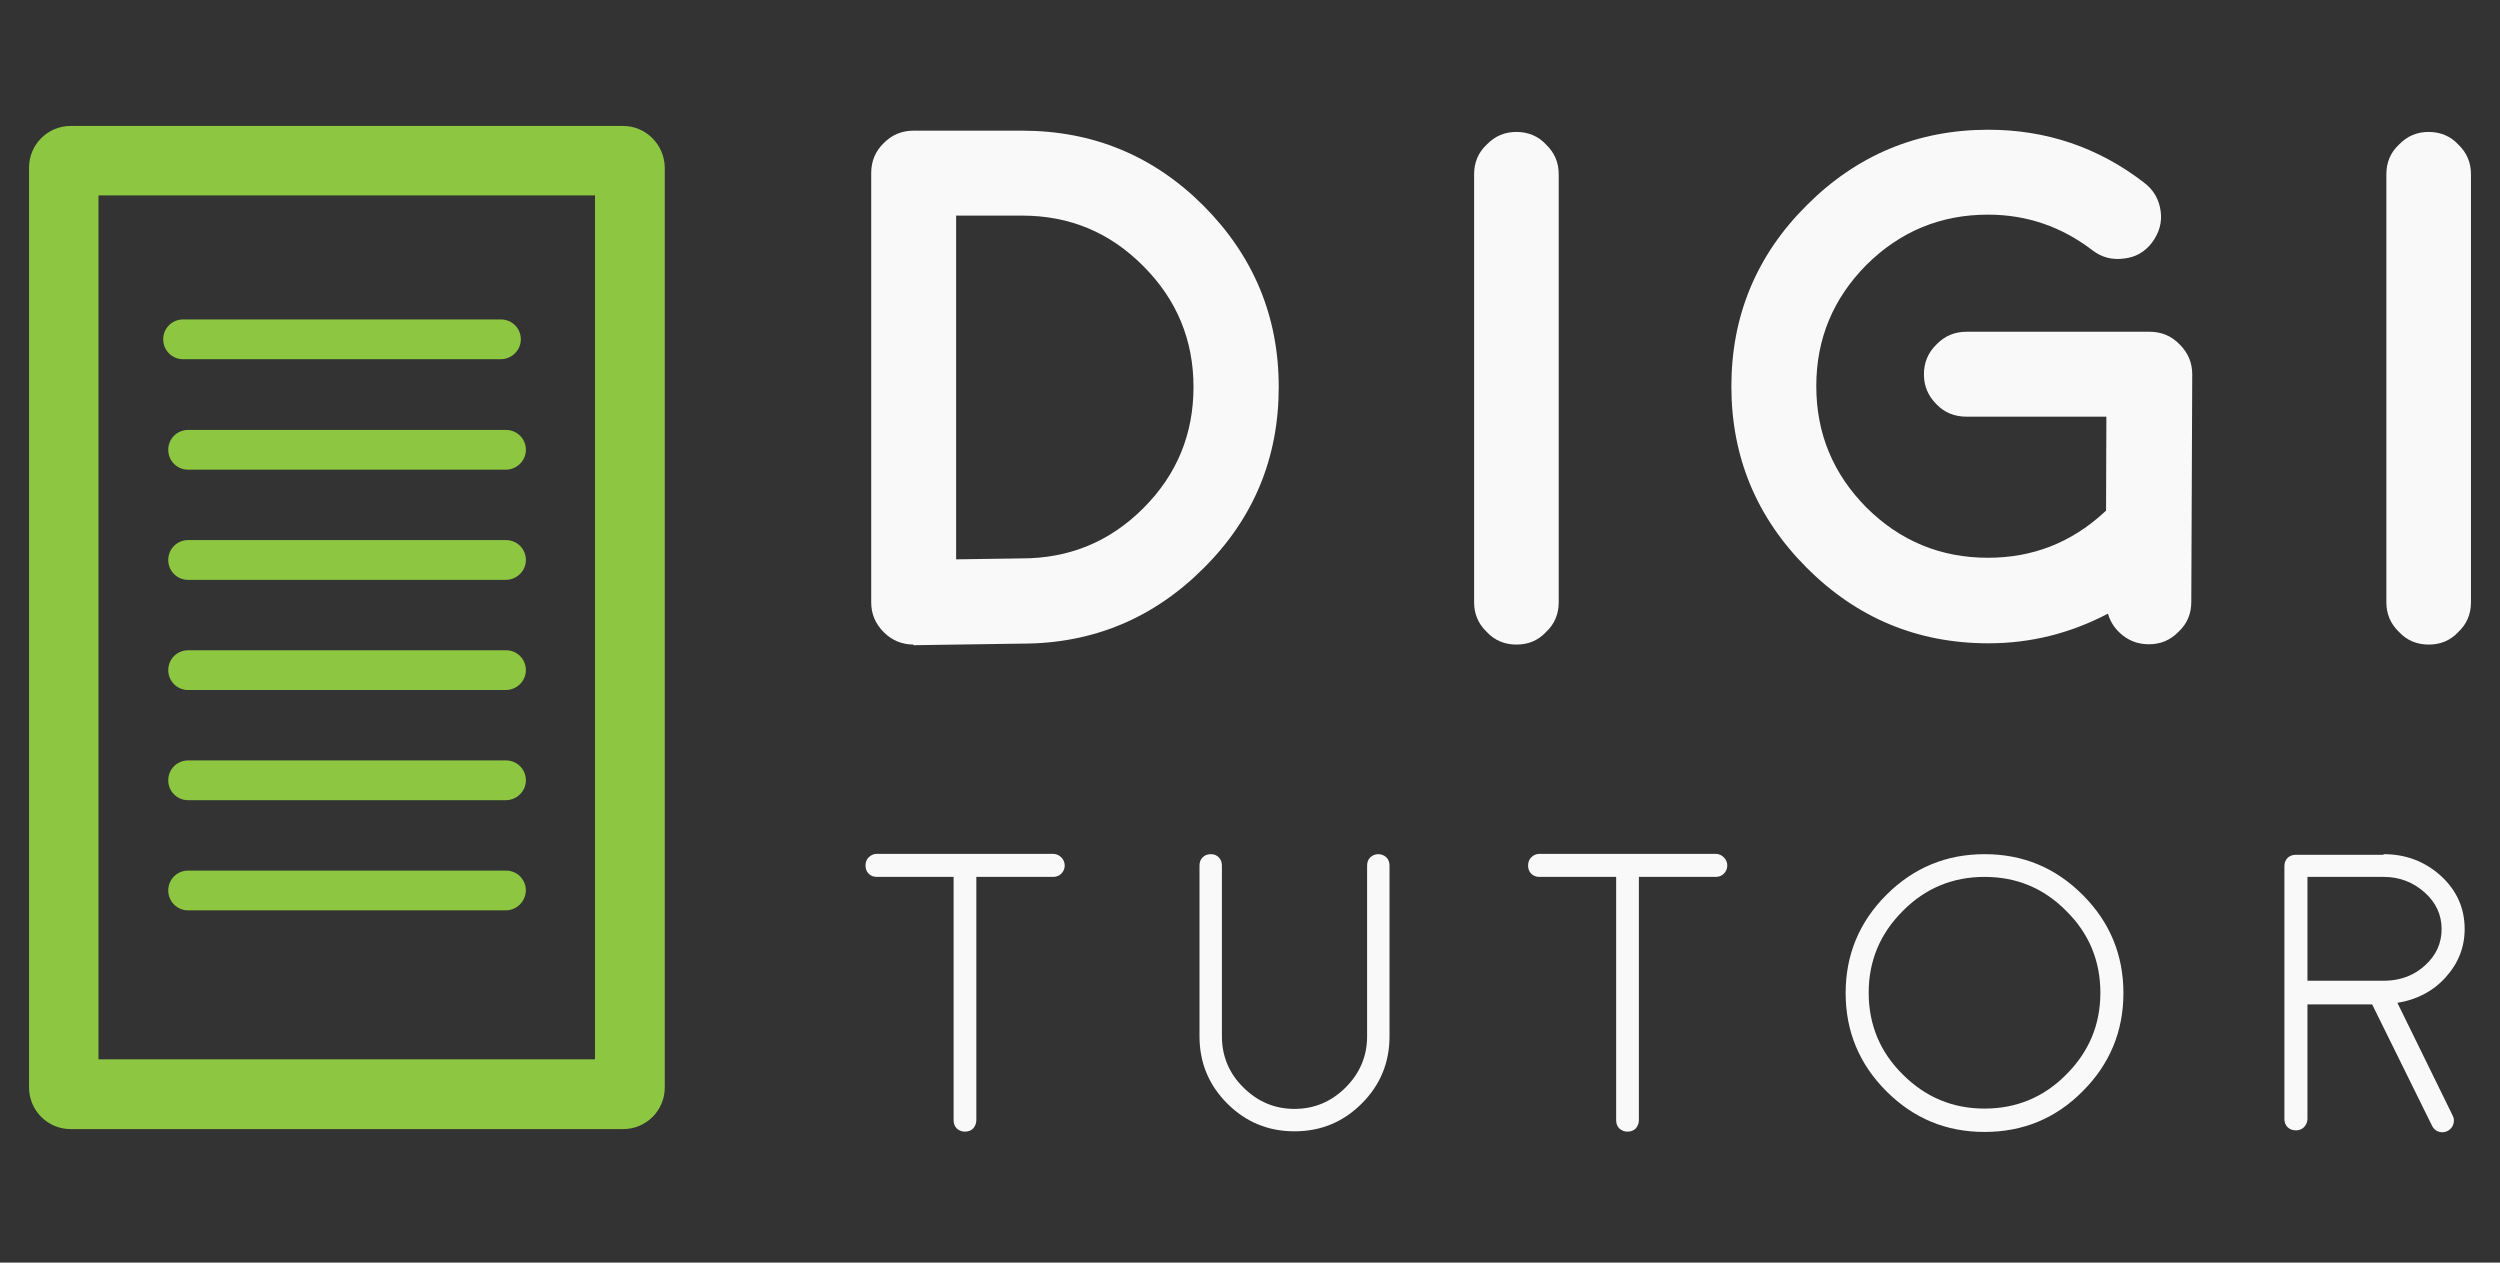 <?xml version="1.0" encoding="utf-8"?>
<!-- Generator: Adobe Illustrator 19.0.0, SVG Export Plug-In . SVG Version: 6.00 Build 0)  -->
<svg version="1.1" id="Layer_1" xmlns="http://www.w3.org/2000/svg" xmlns:xlink="http://www.w3.org/1999/xlink" x="0px" y="0px"
	 viewBox="0 0 792 400" style="enable-background:new 0 0 792 400;" xml:space="preserve">
<rect x="0" y="0" width="792" height="400" fill="#333333" stroke="none"/>
<style type="text/css">
	.st0{opacity:0.97;fill:#FFFFFF;}
	.st1{fill:#8DC641;}
</style>
<g id="XMLID_24_">
	<path id="XMLID_31_" class="st0" d="M289.4,204.2c-3.6,0-6.8-1.3-9.4-3.9c-2.7-2.7-4-5.8-4-9.5v-136c0-3.7,1.3-6.9,4-9.5
		c2.6-2.6,5.7-3.9,9.4-3.9h34.4c22.4,0,41.6,7.9,57.5,23.8c15.8,15.9,23.8,35,23.8,57.4c0,22.4-7.9,41.6-23.8,57.4
		c-15.9,15.9-35.1,23.9-57.5,23.9l-34.2,0.5H289.4z M302.9,177.2l20.8-0.3c15.1,0,27.9-5.3,38.5-15.9c10.6-10.6,15.9-23.4,15.9-38.4
		c0-14.9-5.3-27.7-15.9-38.3c-10.6-10.7-23.4-16-38.4-16h-20.9V177.2z"/>
	<path id="XMLID_29_" class="st0" d="M480.4,204.2c-3.7,0-6.9-1.3-9.4-4c-2.7-2.6-4-5.7-4-9.4V55.2c0-3.7,1.3-6.9,4-9.4
		c2.6-2.7,5.7-4,9.4-4c3.7,0,6.9,1.3,9.4,4c2.7,2.6,4,5.7,4,9.4v135.6c0,3.7-1.3,6.9-4,9.4C487.3,202.9,484.2,204.2,480.4,204.2z"/>
	<path id="XMLID_27_" class="st0" d="M629.9,203.8c-22.4,0-41.6-8-57.5-23.9c-15.9-15.9-23.9-35.1-23.9-57.5
		c0-22.4,8-41.6,23.9-57.4c15.9-15.9,35.1-23.9,57.5-23.9c18.4,0,34.9,5.6,49.4,16.8c3,2.3,4.7,5.3,5.2,9c0.5,3.6-0.5,6.9-2.7,9.9
		c-2.3,3-5.2,4.7-8.9,5.1c-3.7,0.5-7-0.3-10-2.6c-9.8-7.5-20.8-11.3-33.1-11.3c-15,0-27.8,5.3-38.5,15.9
		c-10.6,10.7-15.9,23.5-15.9,38.4c0,15,5.3,27.8,15.9,38.5c10.7,10.6,23.5,15.9,38.5,15.9c14,0,26.2-4.7,36.6-14.2
		c0.2-0.2,0.4-0.4,0.8-0.7l0.1-29.8H623c-3.8,0-7-1.3-9.5-3.9c-2.7-2.7-4-5.8-4-9.5c0-3.7,1.3-6.9,4-9.5c2.6-2.7,5.8-4,9.5-4h58
		c3.7,0,6.9,1.3,9.5,4c2.7,2.7,4,5.8,4,9.5l-0.3,72.1c0,3.7-1.3,6.9-4,9.4c-2.6,2.7-5.7,4-9.4,4h-0.1c-3,0-5.8-0.9-8.2-2.8
		c-2.3-1.8-3.9-4.1-4.7-6.9C655.8,200.7,643.2,203.8,629.9,203.8z"/>
	<path id="XMLID_25_" class="st0" d="M769.4,204.2c-3.7,0-6.9-1.3-9.4-4c-2.7-2.6-4-5.7-4-9.4V55.2c0-3.7,1.3-6.9,4-9.4
		c2.6-2.7,5.7-4,9.4-4c3.7,0,6.9,1.3,9.4,4c2.7,2.6,4,5.7,4,9.4v135.6c0,3.7-1.3,6.9-4,9.4C776.3,202.9,773.2,204.2,769.4,204.2z"/>
</g>
<g id="XMLID_11_">
	<path id="XMLID_22_" class="st0" d="M302.1,277.8h-24.3c-1,0-1.9-0.3-2.6-1c-0.7-0.7-1-1.6-1-2.6s0.3-1.9,1-2.6
		c0.7-0.7,1.6-1.1,2.6-1.1h55.8c1,0,1.9,0.4,2.6,1.1c0.7,0.7,1.1,1.6,1.1,2.6s-0.4,1.9-1.1,2.6c-0.7,0.7-1.6,1-2.6,1h-24.3v77.1
		c0,1-0.4,1.9-1,2.6c-0.7,0.7-1.6,1-2.6,1c-1,0-1.8-0.3-2.6-1c-0.7-0.7-1-1.6-1-2.6V277.8z"/>
	<path id="XMLID_20_" class="st0" d="M436.6,270.6c1,0,1.8,0.3,2.6,1c0.7,0.7,1,1.6,1,2.6v54.1c0,8.3-2.9,15.4-8.8,21.3
		s-13,8.8-21.3,8.8c-8.3,0-15.4-2.9-21.3-8.8s-8.8-13-8.8-21.3v-54.1c0-1,0.3-1.9,1-2.6s1.6-1,2.6-1c1,0,1.8,0.3,2.5,1
		c0.7,0.7,1,1.6,1,2.6v54.1c0,6.3,2.3,11.8,6.8,16.2c4.5,4.5,9.9,6.8,16.2,6.8c6.3,0,11.7-2.3,16.2-6.8c4.5-4.5,6.8-9.9,6.8-16.2
		v-54.1c0-1,0.3-1.9,1-2.6C434.8,271,435.6,270.6,436.6,270.6z"/>
	<path id="XMLID_18_" class="st0" d="M512,277.8h-24.3c-1,0-1.9-0.3-2.6-1c-0.7-0.7-1-1.6-1-2.6s0.3-1.9,1-2.6
		c0.7-0.7,1.6-1.1,2.6-1.1h55.8c1,0,1.9,0.4,2.6,1.1c0.7,0.7,1.1,1.6,1.1,2.6s-0.4,1.9-1.1,2.6c-0.7,0.7-1.6,1-2.6,1h-24.3v77.1
		c0,1-0.4,1.9-1,2.6c-0.7,0.7-1.6,1-2.6,1c-1,0-1.8-0.3-2.6-1c-0.7-0.7-1-1.6-1-2.6V277.8z"/>
	<path id="XMLID_15_" class="st0" d="M628.7,358.6c-12.2,0-22.5-4.3-31.1-12.9c-8.6-8.6-12.9-19-12.9-31.1s4.3-22.5,12.9-31.1
		c8.6-8.6,19-12.9,31.1-12.9c12.2,0,22.5,4.3,31.1,12.9c8.6,8.6,12.9,19,12.9,31.1s-4.3,22.5-12.9,31.1
		C651.3,354.3,640.9,358.6,628.7,358.6z M628.7,277.8c-10.1,0-18.8,3.6-25.9,10.8c-7.2,7.2-10.8,15.8-10.8,25.9
		c0,10.1,3.6,18.8,10.8,25.9c7.2,7.2,15.8,10.8,25.9,10.8c10.1,0,18.8-3.6,25.9-10.8c7.2-7.2,10.8-15.8,10.8-25.9
		c0-10.1-3.6-18.8-10.8-25.9C647.5,281.4,638.9,277.8,628.7,277.8z"/>
	<path id="XMLID_12_" class="st0" d="M755.1,270.6c7.1,0,13.1,2.3,18.2,6.9c5,4.6,7.5,10.2,7.5,16.8c0,5.8-2,10.9-6.1,15.4
		c-4,4.4-9.1,7-15.2,8l17.5,35.7c0.5,0.9,0.5,1.8,0.2,2.8c-0.3,0.9-0.9,1.6-1.8,2.1c-0.5,0.2-1,0.4-1.6,0.4c-1.5,0-2.6-0.7-3.3-2
		l-19-38.5h-20.5v36.3c0,1-0.4,1.8-1.1,2.6c-0.7,0.7-1.6,1-2.6,1c-1,0-1.8-0.3-2.6-1c-0.7-0.7-1-1.6-1-2.6v-80.1c0-1,0.3-1.9,1-2.6
		c0.7-0.7,1.6-1,2.6-1H755.1z M773.5,294.3c0-4.5-1.8-8.4-5.4-11.6c-3.6-3.2-7.9-4.9-13-4.9h-24.1v32.9h24.6c5-0.1,9.2-1.7,12.7-4.9
		C771.8,302.6,773.5,298.8,773.5,294.3z"/>
</g>
<path id="XMLID_8_" class="st1" d="M188.5,61.9v273.7H31.2V61.9H188.5 M197.4,39.9h-175c-7.3,0-13.2,5.9-13.2,13.2v291.4
	c0,7.3,5.9,13.2,13.2,13.2h175c7.3,0,13.2-5.9,13.2-13.2V53.1C210.5,45.8,204.6,39.9,197.4,39.9L197.4,39.9z"/>
<path id="XMLID_7_" class="st1" d="M158.6,113.8H58c-3.5,0-6.3-2.8-6.3-6.3s2.8-6.3,6.3-6.3h100.7c3.5,0,6.3,2.8,6.3,6.3
	S162.1,113.8,158.6,113.8z"/>
<path id="XMLID_6_" class="st1" d="M160.2,218.6H59.6c-3.5,0-6.3-2.8-6.3-6.3s2.8-6.3,6.3-6.3h100.7c3.5,0,6.3,2.8,6.3,6.3
	S163.7,218.6,160.2,218.6z"/>
<path id="XMLID_5_" class="st1" d="M160.2,253.5H59.6c-3.5,0-6.3-2.8-6.3-6.3s2.8-6.3,6.3-6.3h100.7c3.5,0,6.3,2.8,6.3,6.3
	S163.7,253.5,160.2,253.5z"/>
<path id="XMLID_4_" class="st1" d="M160.2,288.4H59.6c-3.5,0-6.3-2.8-6.3-6.3c0-3.5,2.8-6.3,6.3-6.3h100.7c3.5,0,6.3,2.8,6.3,6.3
	C166.5,285.6,163.7,288.4,160.2,288.4z"/>
<path id="XMLID_3_" class="st1" d="M160.2,148.8H59.6c-3.5,0-6.3-2.8-6.3-6.3s2.8-6.3,6.3-6.3h100.7c3.5,0,6.3,2.8,6.3,6.3
	S163.7,148.8,160.2,148.8z"/>
<path id="XMLID_2_" class="st1" d="M160.2,183.7H59.6c-3.5,0-6.3-2.8-6.3-6.3s2.8-6.3,6.3-6.3h100.7c3.5,0,6.3,2.8,6.3,6.3
	S163.7,183.7,160.2,183.7z"/>
</svg>
